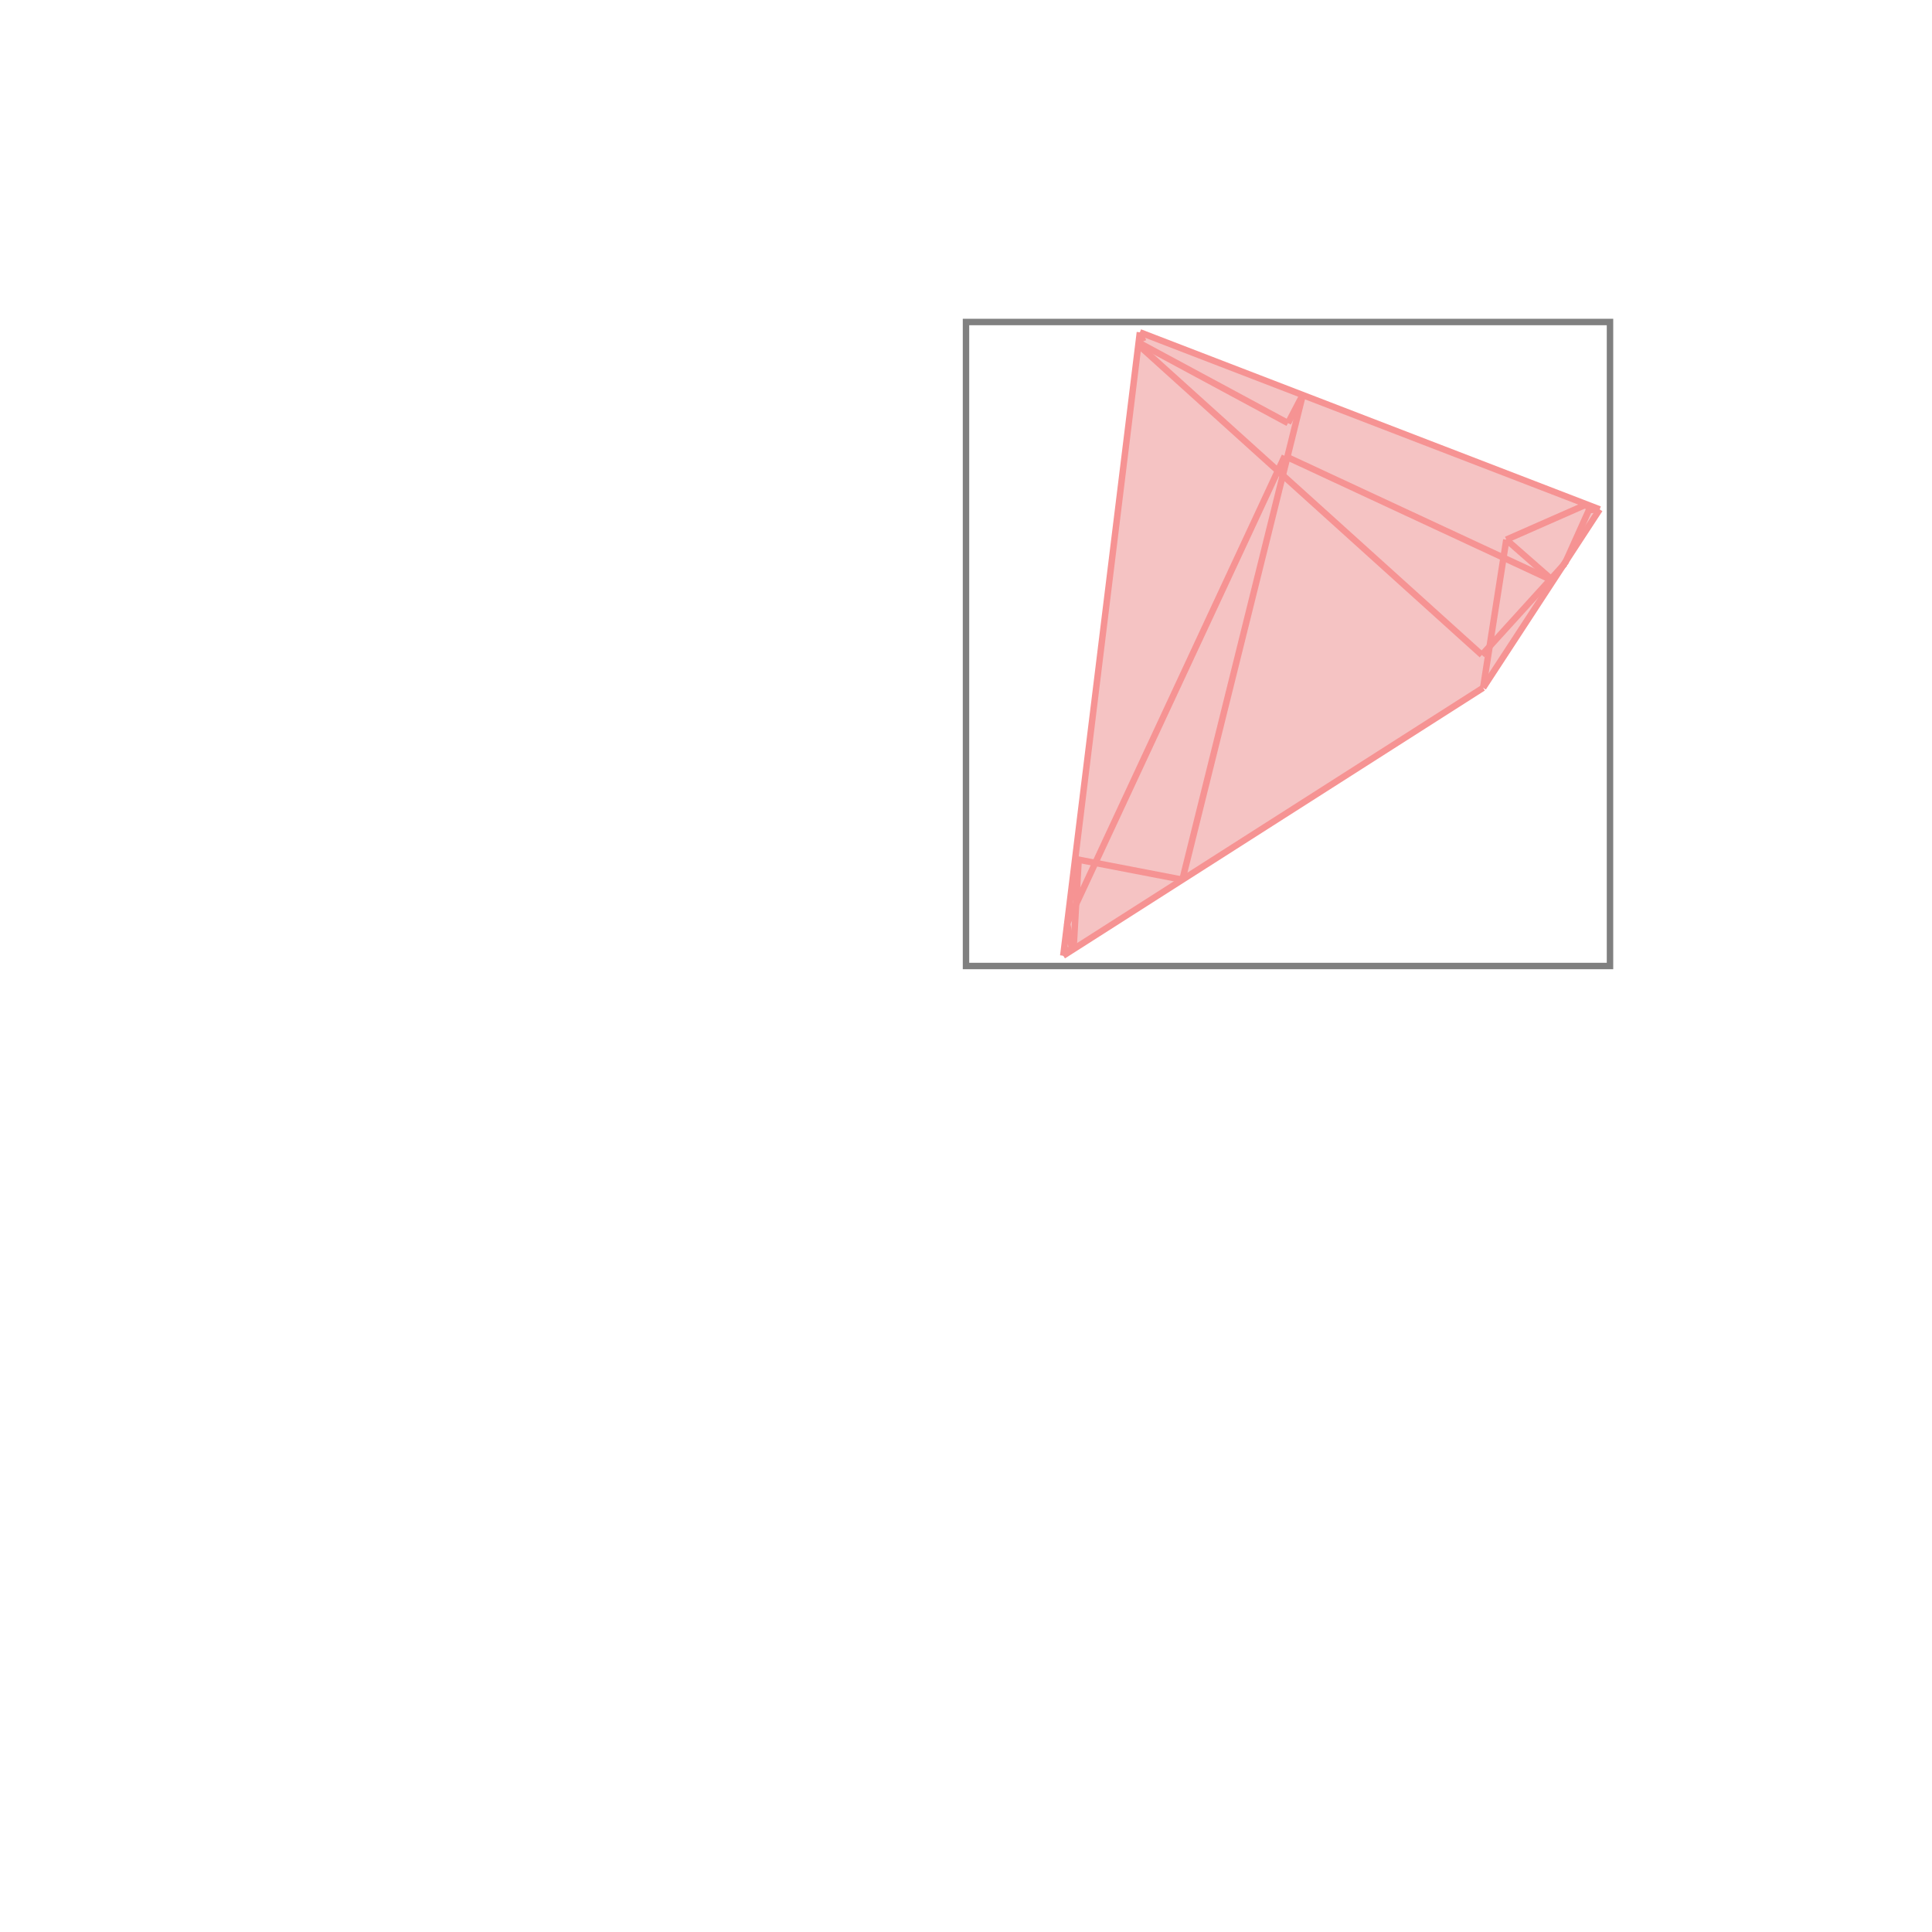 <svg xmlns="http://www.w3.org/2000/svg" viewBox="-1.5 -1.5 3 3">
<g transform="scale(1, -1)">
<path d="M0.151 0.016 L0.803 0.432 L0.984 0.709 L0.27 0.984 z " fill="rgb(245,195,195)" />
<path d="M0 0 L1 0 L1 1 L0 1  z" fill="none" stroke="rgb(128,128,128)" stroke-width="0.01" />
<line x1="0.93" y1="0.625" x2="0.97" y2="0.714" style="stroke:rgb(246,147,147);stroke-width:0.01" />
<line x1="0.803" y1="0.432" x2="0.984" y2="0.709" style="stroke:rgb(246,147,147);stroke-width:0.01" />
<line x1="0.968" y1="0.708" x2="0.97" y2="0.714" style="stroke:rgb(246,147,147);stroke-width:0.01" />
<line x1="0.801" y1="0.483" x2="0.93" y2="0.625" style="stroke:rgb(246,147,147);stroke-width:0.01" />
<line x1="0.803" y1="0.432" x2="0.839" y2="0.662" style="stroke:rgb(246,147,147);stroke-width:0.01" />
<line x1="0.336" y1="0.134" x2="0.523" y2="0.887" style="stroke:rgb(246,147,147);stroke-width:0.01" />
<line x1="0.151" y1="0.016" x2="0.159" y2="0.029" style="stroke:rgb(246,147,147);stroke-width:0.01" />
<line x1="0.151" y1="0.016" x2="0.803" y2="0.432" style="stroke:rgb(246,147,147);stroke-width:0.01" />
<line x1="0.157" y1="0.066" x2="0.495" y2="0.792" style="stroke:rgb(246,147,147);stroke-width:0.01" />
<line x1="0.5" y1="0.843" x2="0.523" y2="0.887" style="stroke:rgb(246,147,147);stroke-width:0.01" />
<line x1="0.151" y1="0.016" x2="0.27" y2="0.984" style="stroke:rgb(246,147,147);stroke-width:0.01" />
<line x1="0.167" y1="0.026" x2="0.175" y2="0.166" style="stroke:rgb(246,147,147);stroke-width:0.01" />
<line x1="0.165" y1="0.025" x2="0.157" y2="0.066" style="stroke:rgb(246,147,147);stroke-width:0.01" />
<line x1="0.167" y1="0.026" x2="0.159" y2="0.029" style="stroke:rgb(246,147,147);stroke-width:0.01" />
<line x1="0.165" y1="0.025" x2="0.159" y2="0.029" style="stroke:rgb(246,147,147);stroke-width:0.01" />
<line x1="0.175" y1="0.166" x2="0.17" y2="0.166" style="stroke:rgb(246,147,147);stroke-width:0.01" />
<line x1="0.336" y1="0.134" x2="0.17" y2="0.166" style="stroke:rgb(246,147,147);stroke-width:0.01" />
<line x1="0.275" y1="0.97" x2="0.27" y2="0.984" style="stroke:rgb(246,147,147);stroke-width:0.01" />
<line x1="0.839" y1="0.662" x2="0.964" y2="0.717" style="stroke:rgb(246,147,147);stroke-width:0.01" />
<line x1="0.968" y1="0.708" x2="0.964" y2="0.717" style="stroke:rgb(246,147,147);stroke-width:0.01" />
<line x1="0.267" y1="0.965" x2="0.275" y2="0.97" style="stroke:rgb(246,147,147);stroke-width:0.01" />
<line x1="0.968" y1="0.708" x2="0.984" y2="0.709" style="stroke:rgb(246,147,147);stroke-width:0.01" />
<line x1="0.801" y1="0.483" x2="0.267" y2="0.965" style="stroke:rgb(246,147,147);stroke-width:0.01" />
<line x1="0.912" y1="0.598" x2="0.839" y2="0.662" style="stroke:rgb(246,147,147);stroke-width:0.01" />
<line x1="0.912" y1="0.598" x2="0.495" y2="0.792" style="stroke:rgb(246,147,147);stroke-width:0.01" />
<line x1="0.268" y1="0.968" x2="0.275" y2="0.97" style="stroke:rgb(246,147,147);stroke-width:0.01" />
<line x1="0.5" y1="0.843" x2="0.268" y2="0.968" style="stroke:rgb(246,147,147);stroke-width:0.01" />
<line x1="0.984" y1="0.709" x2="0.27" y2="0.984" style="stroke:rgb(246,147,147);stroke-width:0.01" />
</g>
</svg>
